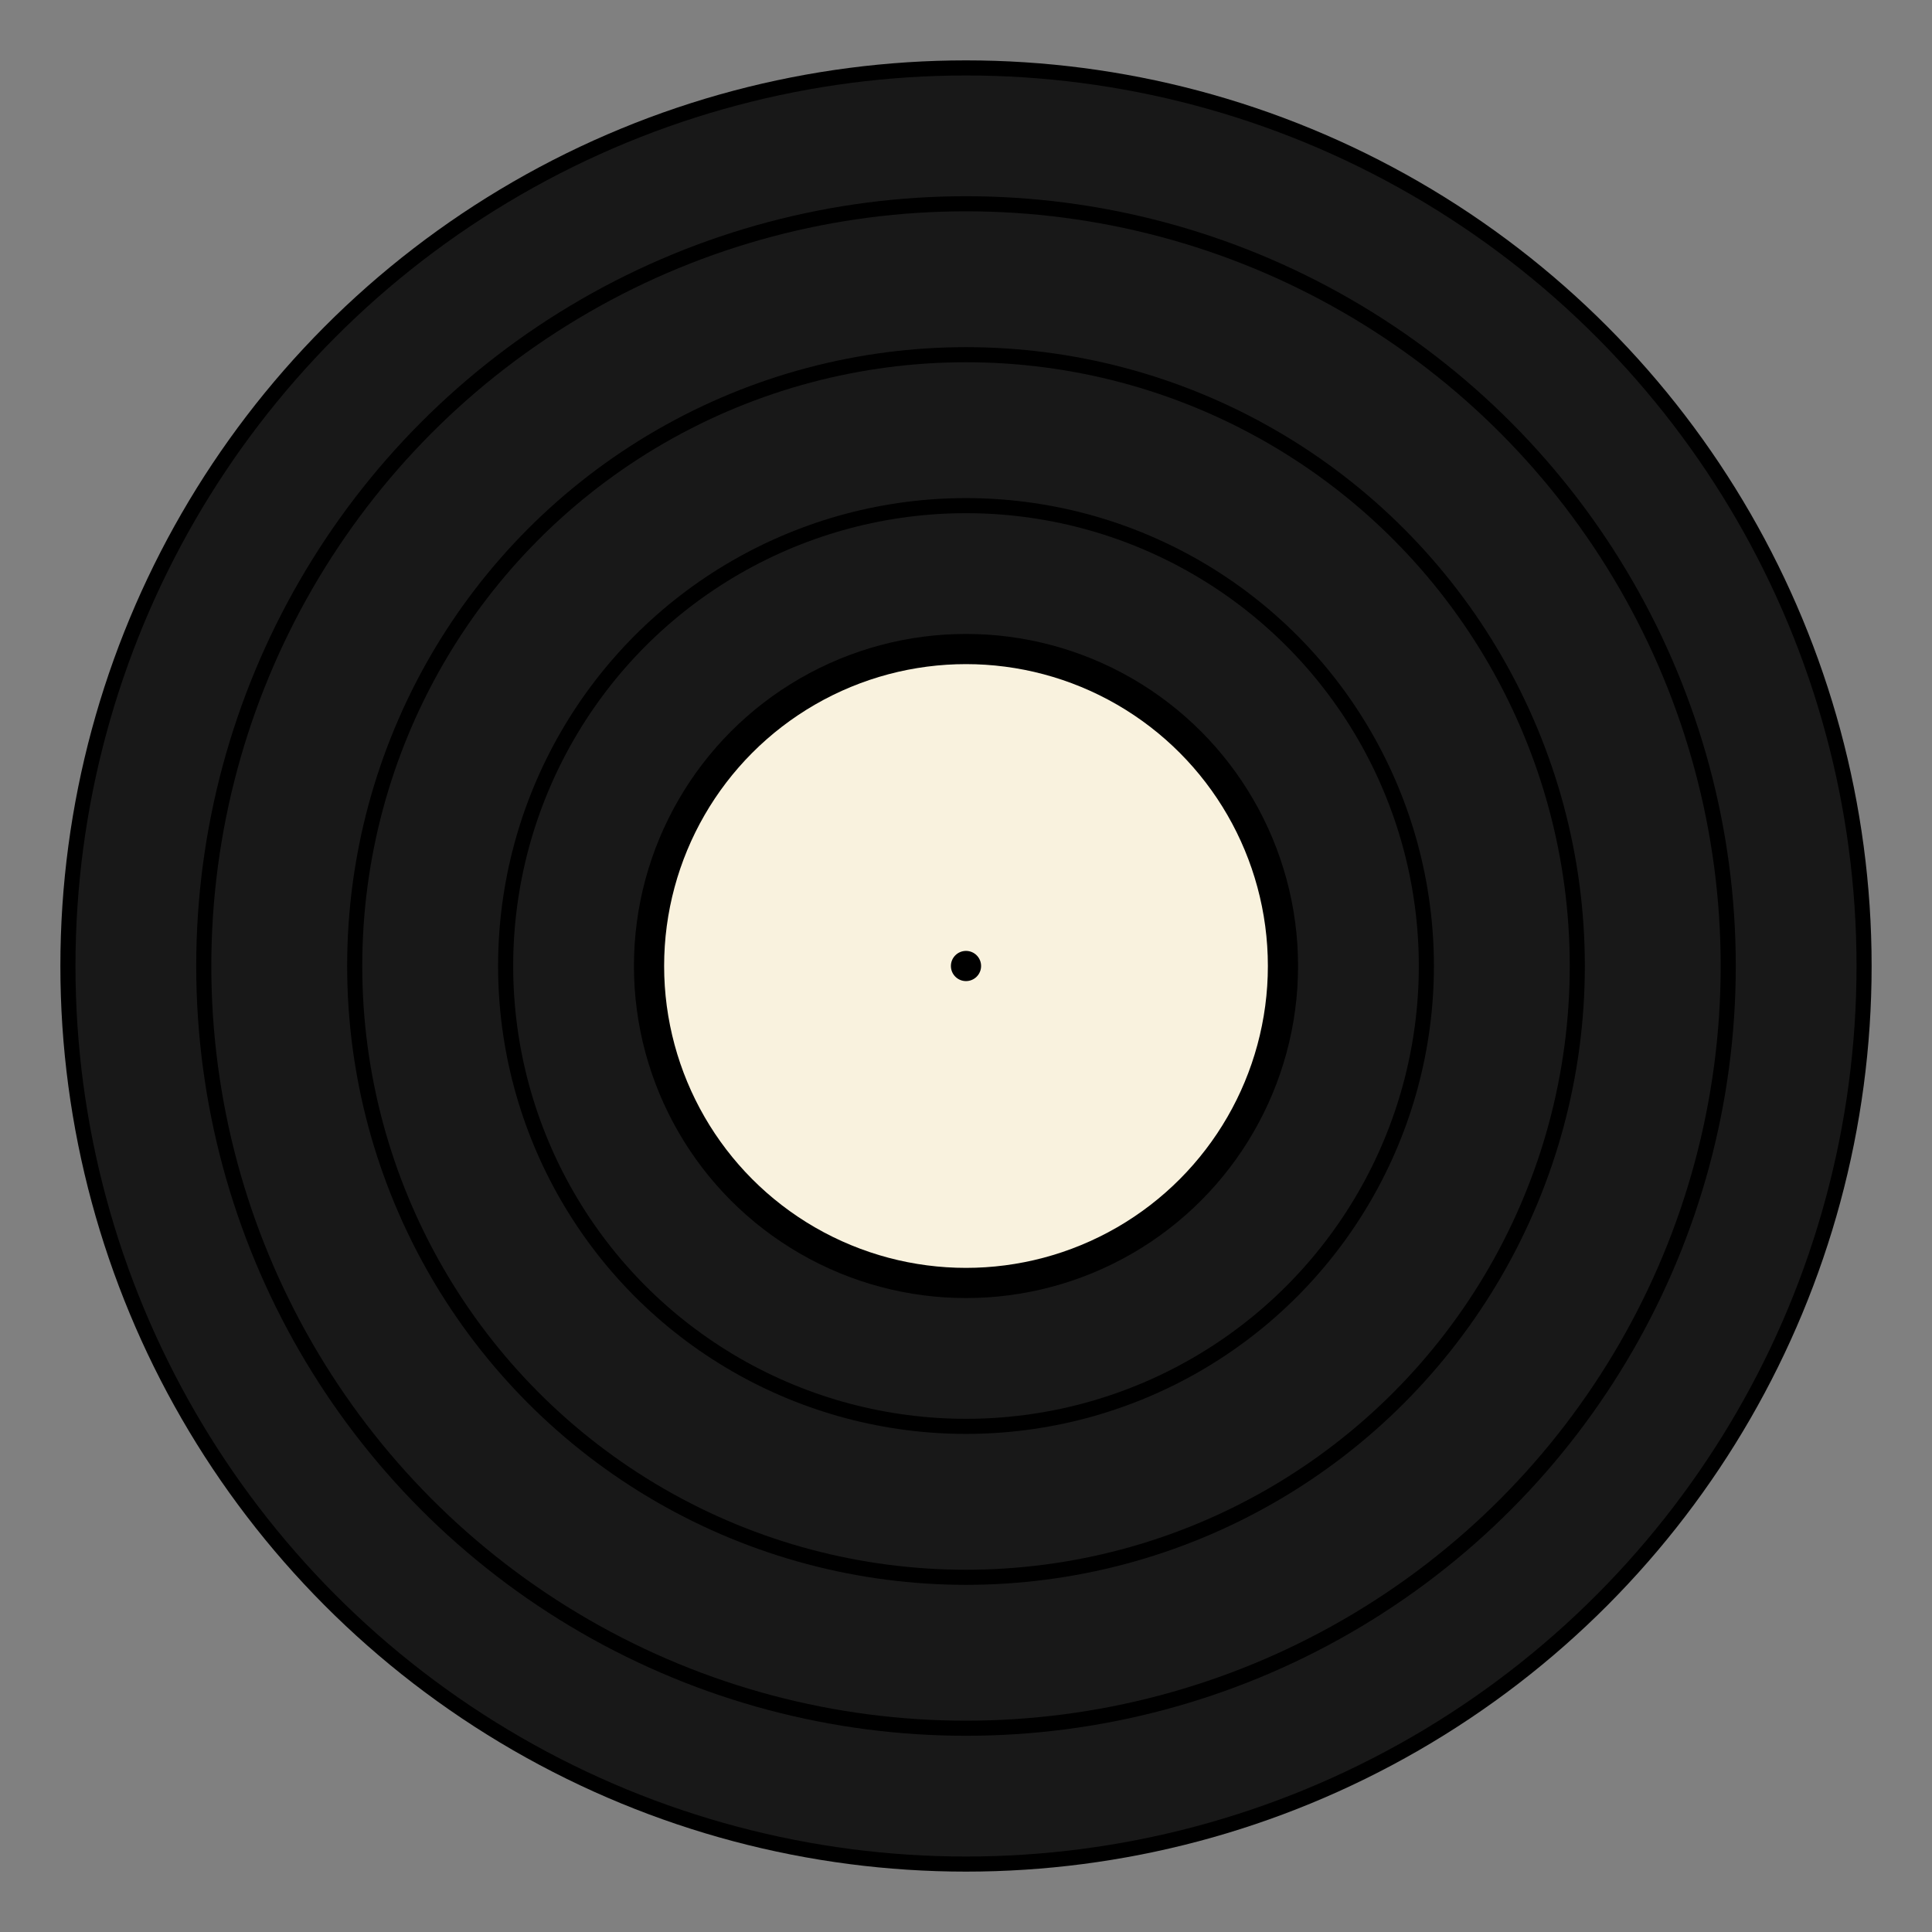 <svg width="128" height="128" viewBox="0 0 128 128" fill="none" xmlns="http://www.w3.org/2000/svg">
  <rect x="0" y="0" width="128" height="128" fill="#808080" stroke="none"/>
  <circle cx="64" cy="64" r="60" fill="#000"/>
  <circle cx="64" cy="64" r="59" fill="#181818"/>
  <circle cx="64" cy="64" r="51" fill="#000"/>
  <circle cx="64" cy="64" r="50" fill="#181818"/>
  <circle cx="64" cy="64" r="41" fill="#000"/>
  <circle cx="64" cy="64" r="40" fill="#181818"/>
  <circle cx="64" cy="64" r="31" fill="#000"/>
  <circle cx="64" cy="64" r="30" fill="#181818"/>
  <circle cx="64" cy="64" r="22" fill="#000"/>
  <circle cx="64" cy="64" r="20" fill="#f9f2de"/>
  <circle cx="64" cy="64" r="1" fill="#000"/>
</svg>

